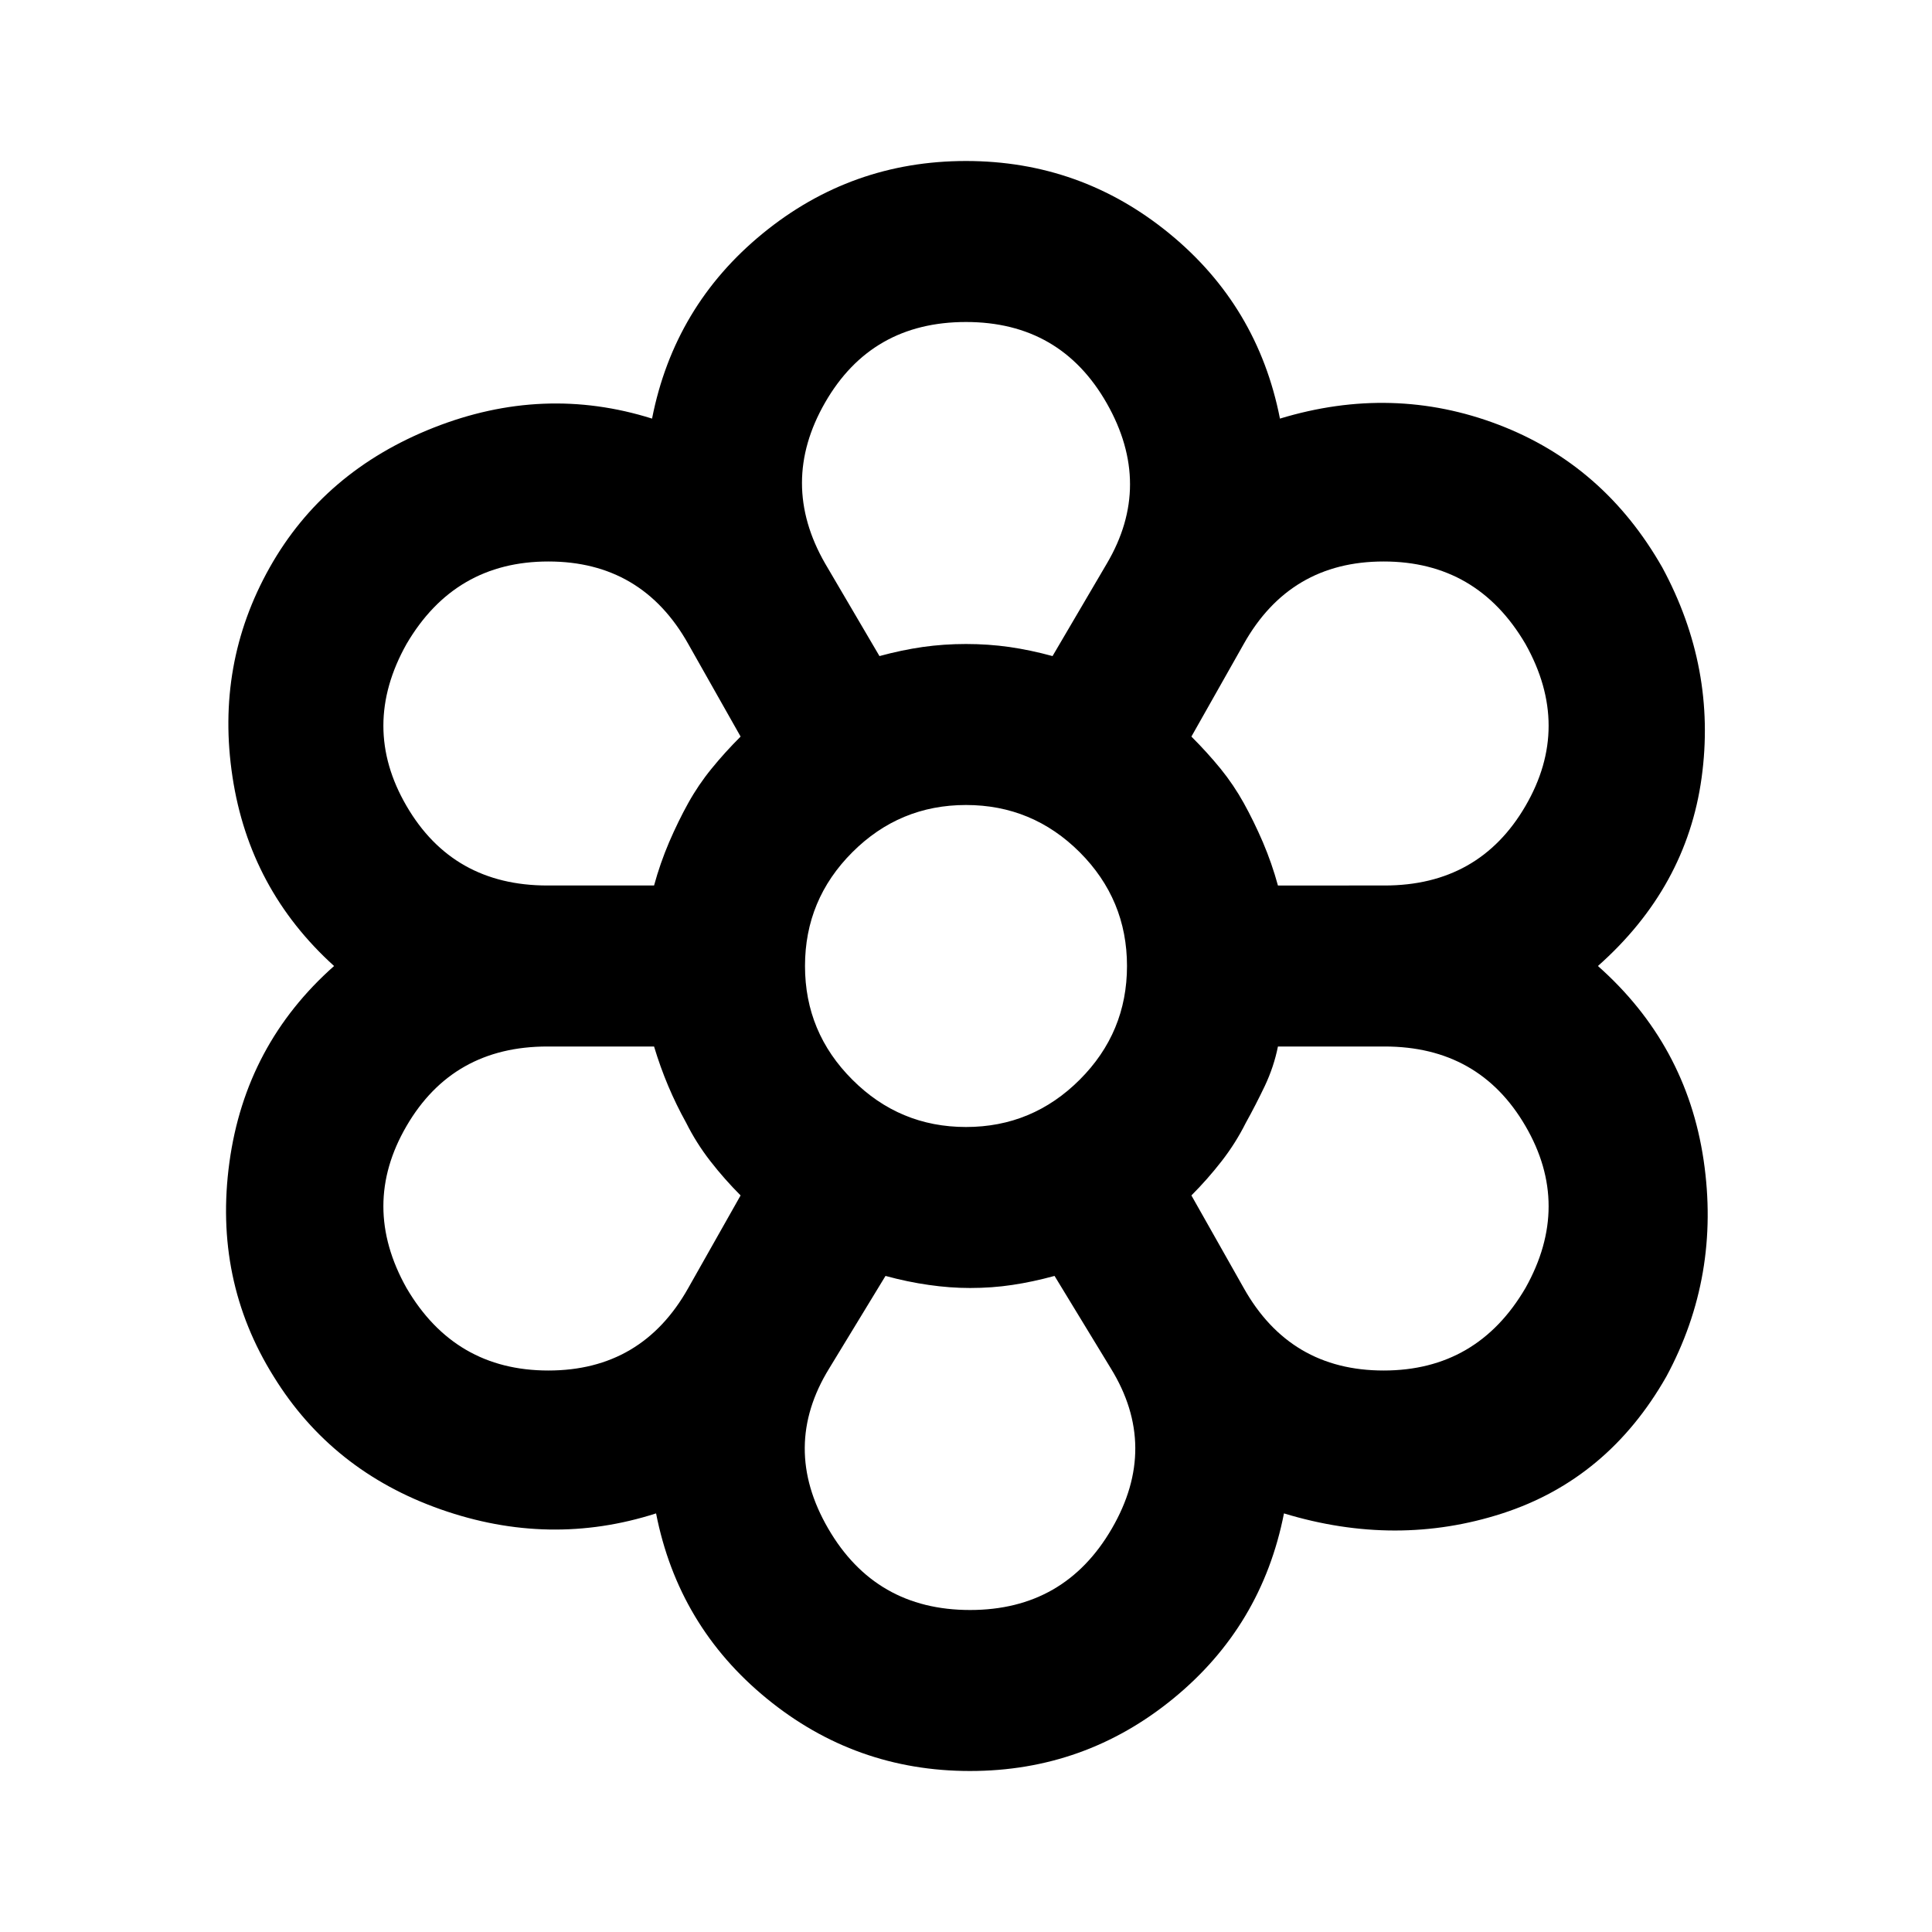 <svg xmlns="http://www.w3.org/2000/svg" xmlns:xlink="http://www.w3.org/1999/xlink" width="24" height="24" viewBox="0 0 24 24"><path fill="currentColor" d="M12.05 22q-1.425 0-2.525-.9q-1.1-.9-1.375-2.3q-1.325.425-2.675-.05q-1.35-.475-2.075-1.65q-.75-1.2-.55-2.662q.2-1.463 1.3-2.438q-1.05-.95-1.262-2.35q-.213-1.4.462-2.6q.675-1.2 2.038-1.738Q6.75 4.775 8.1 5.2q.275-1.4 1.375-2.3Q10.575 2 12 2q1.425 0 2.525.9q1.1.9 1.375 2.3q1.4-.425 2.713.075q1.312.5 2.037 1.775q.675 1.25.488 2.612Q20.95 11.025 19.85 12q1.1.975 1.313 2.412q.212 1.438-.463 2.688q-.725 1.275-2.037 1.7q-1.313.425-2.713 0q-.275 1.4-1.375 2.3q-1.1.9-2.525.9Zm0-2q1.175 0 1.762-1.012Q14.4 17.975 13.8 17l-.7-1.15q-.275.075-.525.112q-.25.038-.525.038q-.25 0-.512-.038q-.263-.037-.538-.112L10.3 17q-.6.975-.012 1.988Q10.875 20 12.05 20Zm-7-4q.6 1.025 1.762 1.025q1.163 0 1.738-1.025l.65-1.15q-.2-.2-.375-.425q-.175-.225-.3-.475q-.125-.225-.225-.462q-.1-.238-.175-.488H6.8q-1.175 0-1.75.988q-.575.987 0 2.012Zm10.4 0q.575 1.025 1.738 1.025q1.162 0 1.762-1.025q.575-1.025 0-2.012Q18.375 13 17.2 13h-1.325q-.05.25-.162.488q-.113.237-.238.462q-.125.25-.3.475q-.175.225-.375.425ZM12 12Zm-3.875-1q.075-.275.187-.538q.113-.262.238-.487q.125-.225.288-.425q.162-.2.362-.4L8.55 8q-.575-1.025-1.738-1.025Q5.65 6.975 5.05 8q-.575 1.025 0 2.012Q5.625 11 6.8 11Zm9.075 0q1.175 0 1.75-.988q.575-.987 0-2.012q-.6-1.025-1.762-1.025q-1.163 0-1.738 1.025l-.65 1.15q.2.2.363.4q.162.2.287.425q.125.225.238.487q.112.263.187.538Zm-6.275-2.85q.275-.075.538-.113Q11.725 8 12 8t.538.037q.262.038.537.113L13.75 7q.575-.975 0-1.988Q13.175 4 12 4t-1.75 1q-.575 1 0 2Zm0 0q.275-.075.538-.113Q11.725 8 12 8t.538.037q.262.038.537.113q-.275-.075-.537-.113Q12.275 8 12 8t-.537.037q-.263.038-.538.113Zm-2.4 5.8q-.125-.225-.225-.462q-.1-.238-.175-.488q.075.25.175.488q.1.237.225.462q.125.25.3.475q.175.225.375.425q-.2-.2-.375-.425q-.175-.225-.3-.475Zm-.4-2.95q.075-.275.187-.538q.113-.262.238-.487q.125-.225.288-.425q.162-.2.362-.4q-.2.2-.362.4q-.163.2-.288.425q-.125.225-.238.487q-.112.263-.187.538Zm3.925 5q-.25 0-.512-.038q-.263-.037-.538-.112q.275.075.538.112q.262.038.512.038q.275 0 .525-.038q.25-.037.525-.112q-.275.075-.525.112q-.25.038-.525.038Zm2.75-1.15q.2-.2.375-.425q.175-.225.3-.475q.125-.225.238-.462q.112-.238.162-.488q-.05.25-.162.488q-.113.237-.238.462q-.125.25-.3.475q-.175.225-.375.425ZM15.875 11q-.075-.275-.187-.538q-.113-.262-.238-.487q-.125-.225-.287-.425q-.163-.2-.363-.4q.2.2.363.4q.162.2.287.425q.125.225.238.487q.112.263.187.538ZM12 14q.825 0 1.413-.588Q14 12.825 14 12t-.587-1.413Q12.825 10 12 10q-.825 0-1.412.587Q10 11.175 10 12q0 .825.588 1.412Q11.175 14 12 14Z"/></svg>